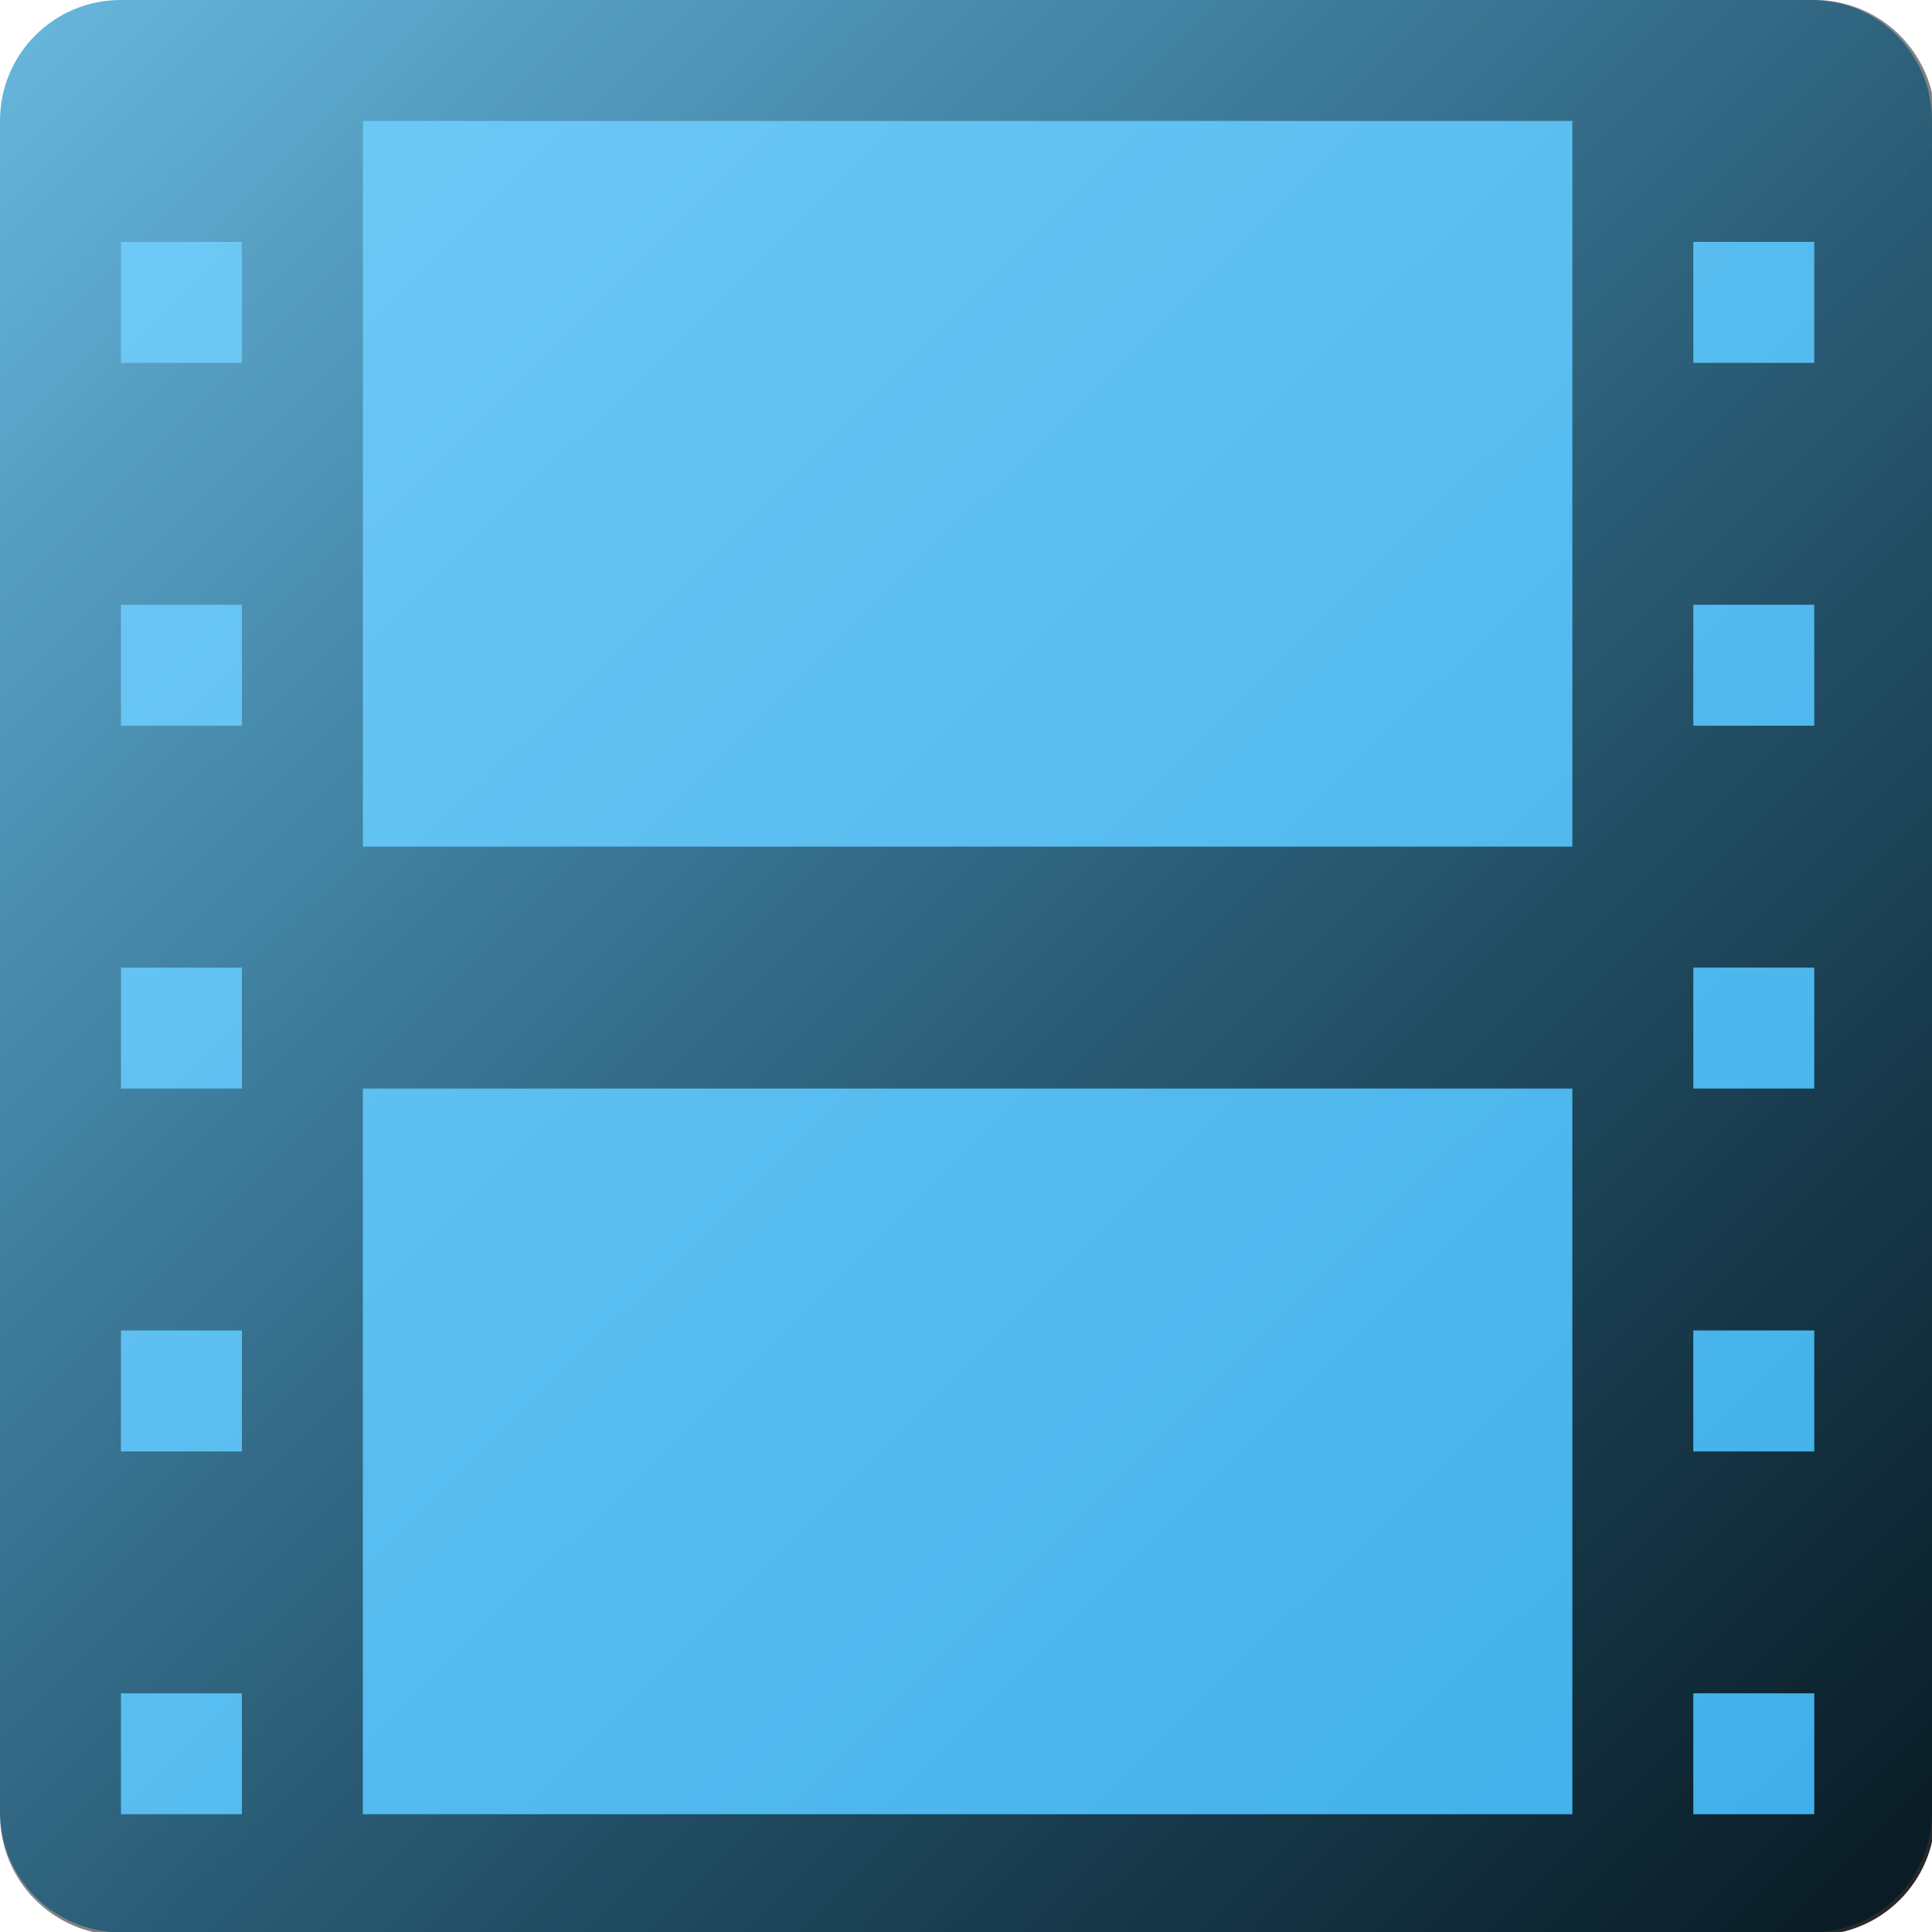<?xml version="1.0" encoding="UTF-8" standalone="no"?>
<!-- Created with Inkscape (http://www.inkscape.org/) -->

<svg
   width="16"
   height="16"
   viewBox="0 0 4.233 4.233"
   version="1.1"
   id="svg3856"
   inkscape:version="1.1.1 (3bf5ae0d25, 2021-09-20, custom)"
   sodipodi:docname="folder-videos.svg"
   xmlns:inkscape="http://www.inkscape.org/namespaces/inkscape"
   xmlns:sodipodi="http://sodipodi.sourceforge.net/DTD/sodipodi-0.dtd"
   xmlns:xlink="http://www.w3.org/1999/xlink"
   xmlns="http://www.w3.org/2000/svg"
   xmlns:svg="http://www.w3.org/2000/svg">
  <sodipodi:namedview
     id="namedview3858"
     pagecolor="#ffffff"
     bordercolor="#666666"
     borderopacity="1.0"
     inkscape:pageshadow="2"
     inkscape:pageopacity="0.0"
     inkscape:pagecheckerboard="0"
     inkscape:document-units="px"
     showgrid="false"
     units="px"
     inkscape:zoom="17.302019"
     inkscape:cx="7.6002689"
     inkscape:cy="14.362485"
     inkscape:window-width="1920"
     inkscape:window-height="999"
     inkscape:window-x="0"
     inkscape:window-y="0"
     inkscape:window-maximized="1"
     inkscape:current-layer="svg3856" />
  <defs
     id="defs3853">
    <linearGradient
       inkscape:collect="always"
       id="linearGradient1796">
      <stop
         style="stop-color:#3daee9;stop-opacity:1;"
         offset="0"
         id="stop1792" />
      <stop
         style="stop-color:#73cbf6;stop-opacity:1"
         offset="1"
         id="stop1794" />
    </linearGradient>
    <linearGradient
       inkscape:collect="always"
       id="linearGradient1243">
      <stop
         style="stop-color:#000000;stop-opacity:1;"
         offset="0"
         id="stop1239" />
      <stop
         style="stop-color:#000000;stop-opacity:0;"
         offset="1"
         id="stop1241" />
    </linearGradient>
    <linearGradient
       inkscape:collect="always"
       xlink:href="#linearGradient1243"
       id="linearGradient1245"
       x1="19.005"
       y1="19.034"
       x2="-2"
       y2="-2"
       gradientUnits="userSpaceOnUse" />
    <linearGradient
       inkscape:collect="always"
       xlink:href="#linearGradient1796"
       id="linearGradient1798"
       x1="4.239"
       y1="4.231"
       x2="0.038"
       y2="-0.008"
       gradientUnits="userSpaceOnUse" />
  </defs>
  <path
     id="rect1085"
     style="fill:url(#linearGradient1798);stroke-width:0.132;stroke-linejoin:round;fill-opacity:1"
     d="M 0.265,3.8349913e-8 H 3.969 C 4.115,3.8349913e-8 4.233,0.118 4.233,0.265 V 3.969 c 0,0.147 -0.118,0.265 -0.265,0.265 H 0.265 C 0.118,4.233 0,4.115 0,3.969 V 0.265 C 0,0.118 0.118,3.8349913e-8 0.265,3.8349913e-8 Z" />
  <path
     id="rect844"
     style="fill:url(#linearGradient1245);stroke-width:0.5;stroke-linejoin:round;opacity:1;fill-opacity:1"
     d="M 1 0 C 0.446 -1.4802974e-16 0 0.446 0 1 L 0 15 C -1.4802974e-16 15.554 0.446 16 1 16 L 15 16 C 15.554 16 16 15.554 16 15 L 16 1 C 16 0.446 15.554 0 15 0 L 1 0 z M 3 1 L 13 1 L 13 7 L 3 7 L 3 1 z M 1 2 L 2 2 L 2 3 L 1 3 L 1 2 z M 14 2 L 15 2 L 15 3 L 14 3 L 14 2 z M 1 5 L 2 5 L 2 6 L 1 6 L 1 5 z M 14 5 L 15 5 L 15 6 L 14 6 L 14 5 z M 1 8 L 2 8 L 2 9 L 1 9 L 1 8 z M 14 8 L 15 8 L 15 9 L 14 9 L 14 8 z M 3 9 L 13 9 L 13 15 L 3 15 L 3 9 z M 1 11 L 2 11 L 2 12 L 1 12 L 1 11 z M 14 11 L 15 11 L 15 12 L 14 12 L 14 11 z M 1 14 L 2 14 L 2 15 L 1 15 L 1 14 z M 14 14 L 15 14 L 15 15 L 14 15 L 14 14 z "
     transform="scale(0.265)" />
</svg>
